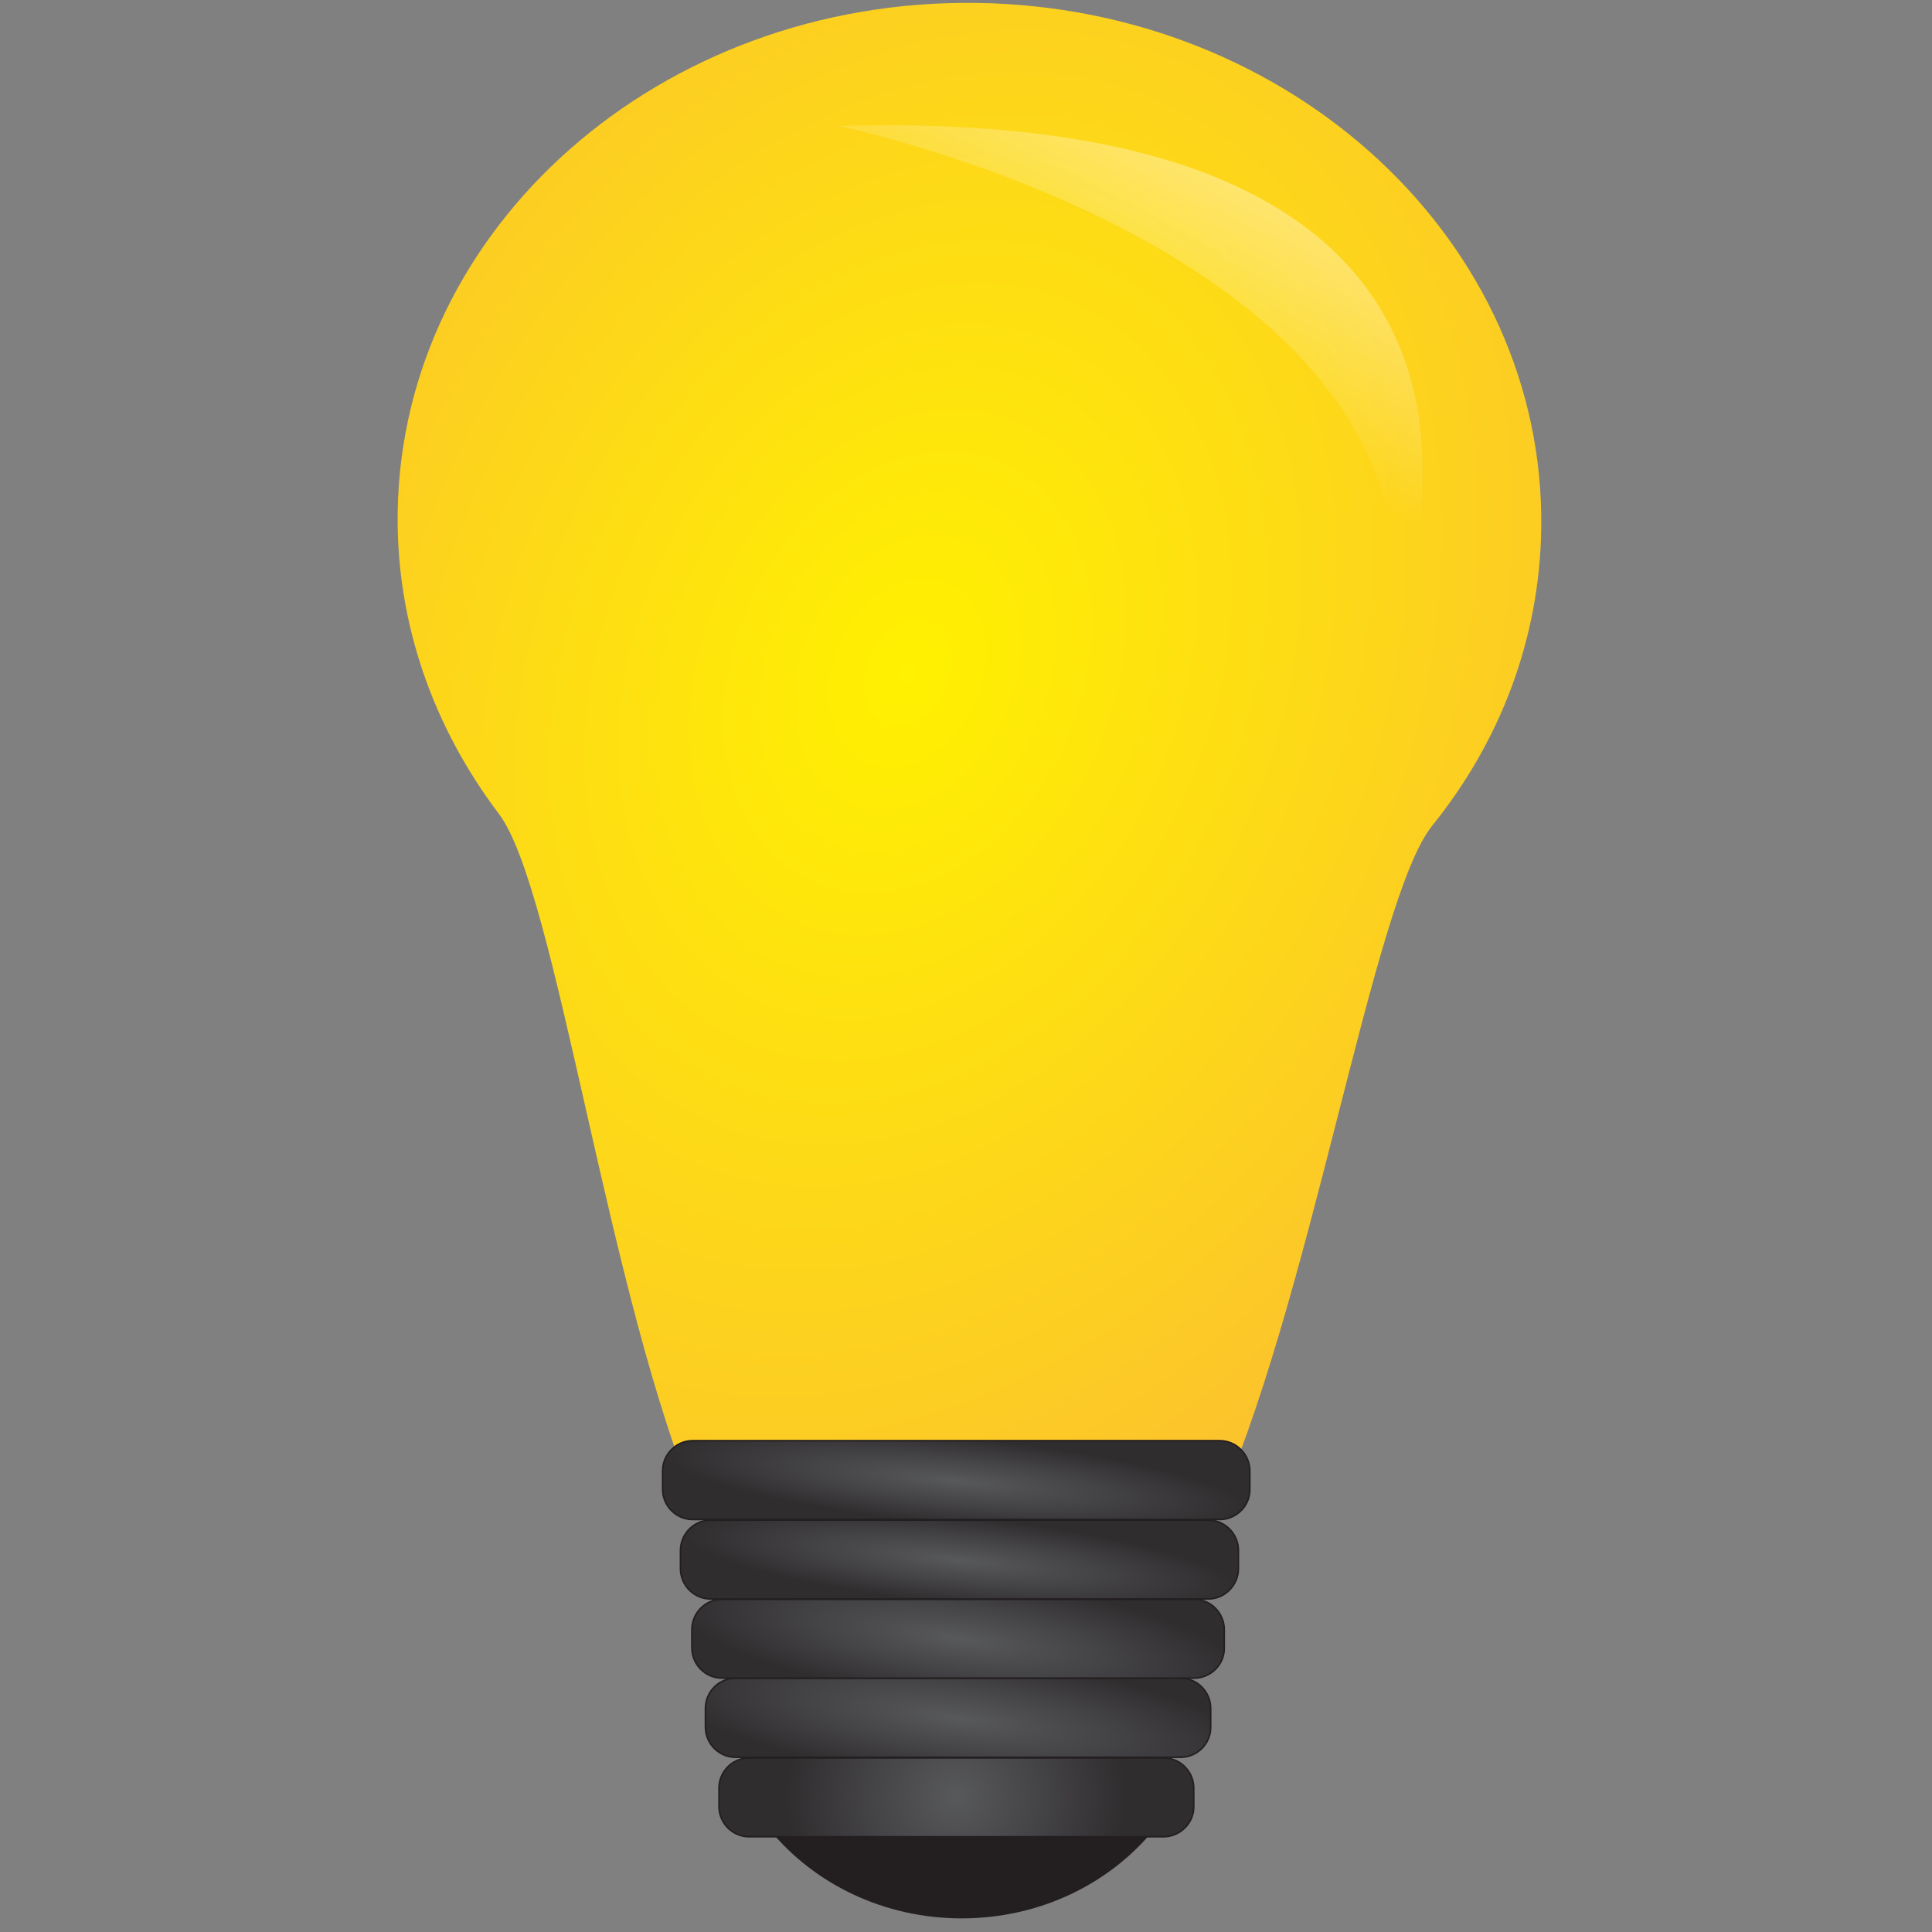 <?xml version="1.0" encoding="UTF-8" standalone="no"?>
<svg
   xmlns:dc="http://purl.org/dc/elements/1.1/"
   xmlns:cc="http://creativecommons.org/ns#"
   xmlns:rdf="http://www.w3.org/1999/02/22-rdf-syntax-ns#"
   xmlns:svg="http://www.w3.org/2000/svg"
   xmlns="http://www.w3.org/2000/svg"
   xmlns:sodipodi="http://sodipodi.sourceforge.net/DTD/sodipodi-0.dtd"
   xmlns:inkscape="http://www.inkscape.org/namespaces/inkscape"
   enable-background="new 0 0 1000 1000"
   version="1.1"
   viewBox="0 0 1000 1000"
   xml:space="preserve"
   id="svg3963"
   sodipodi:docname="bulb-on.svg"
   inkscape:version="0.92.3 (2405546, 2018-03-11)"><rect x="0" y="0" width="1000" height="1000" fill="#808080" stroke="none"/><defs
   id="defs3967" /><sodipodi:namedview
   pagecolor="#ffffff"
   bordercolor="#666666"
   borderopacity="1"
   objecttolerance="10"
   gridtolerance="10"
   guidetolerance="10"
   inkscape:pageopacity="0"
   inkscape:pageshadow="2"
   inkscape:window-width="1920"
   inkscape:window-height="1021"
   id="namedview3965"
   showgrid="false"
   inkscape:zoom="0.82"
   inkscape:cx="317.07317"
   inkscape:cy="523.32893"
   inkscape:window-x="0"
   inkscape:window-y="0"
   inkscape:window-maximized="1"
   inkscape:current-layer="svg3963" />
	<path
   d="m 398.622,947.338 c 22.803,27.687 58.681,45.611 99.184,45.611 40.503,0 76.381,-17.924 99.184,-45.611 z"
   id="path3861"
   inkscape:connector-curvature="0"
   style="fill:#231f20;stroke-width:1.597" />
		<radialGradient
   id="t"
   cx="744.48"
   cy="750.02"
   r="95.256"
   gradientTransform="matrix(1.645,0.22,-0.052,0.365,-689.182,451.906)"
   gradientUnits="userSpaceOnUse">
		<stop
   stop-color="#58595B"
   offset="0"
   id="stop3863" />
		<stop
   stop-color="#302D2F"
   offset="1"
   id="stop3865" />
	</radialGradient>
	<path
   d="m 611.022,909.569 h -230.26 c -8.611,0 -15.627,-7.042 -15.627,-15.684 v -9.602 c 0,-8.642 7.016,-15.684 15.627,-15.684 h 230.26 c 8.611,0 15.627,7.042 15.627,15.684 v 9.442 c 0.159,8.802 -7.016,15.844 -15.627,15.844 z"
   stroke-miterlimit="10"
   id="path3868"
   style="fill:url(#t);stroke:#231f20;stroke-width:0.815;stroke-miterlimit:10"
   inkscape:connector-curvature="0" />
		<radialGradient
   id="u"
   cx="739.41"
   cy="775.66"
   r="52.209"
   gradientTransform="matrix(1.691,0,0,1.6,-755.473,-311.206)"
   gradientUnits="userSpaceOnUse">
		<stop
   stop-color="#58595B"
   offset="0"
   id="stop3870" />
		<stop
   stop-color="#302D2F"
   offset="1"
   id="stop3872" />
	</radialGradient>
	<path
   d="m 602.252,950.699 h -214.473 c -8.611,0 -15.627,-7.042 -15.627,-15.684 v -9.442 c 0,-8.642 7.016,-15.684 15.627,-15.684 h 214.473 c 8.611,0 15.627,7.042 15.627,15.684 v 9.442 c 0.159,8.482 -7.016,15.684 -15.627,15.684 z"
   stroke-miterlimit="10"
   id="path3875"
   style="fill:url(#u);stroke:#231f20;stroke-width:0.815;stroke-miterlimit:10"
   inkscape:connector-curvature="0" />
		<radialGradient
   id="v"
   cx="739.41"
   cy="411.11"
   r="467.27"
   fx="737.99"
   fy="410.61"
   gradientTransform="matrix(0.673,-1.451,1.087,0.508,-473.43,1210.489)"
   gradientUnits="userSpaceOnUse">
		<stop
   stop-color="#FFF100"
   offset="0"
   id="stop3877" />
		<stop
   stop-color="#FAAF40"
   offset="1"
   id="stop3879" />
	</radialGradient>
	<path
   d="M 205.836,265.253 C 207.909,117.377 342.014,-0.731 505.46,1.509 668.906,3.75 799.822,125.539 797.749,273.415 c -0.797,57.614 -21.527,110.747 -56.449,153.957 -31.095,38.569 -63.146,249.82 -113.376,358.006 -37.951,81.62 -90.414,7.682 -133.308,7.202 -42.735,-0.64 -96.951,72.337 -132.511,-9.762 C 314.587,673.192 288.276,460.66 258.138,421.131 224.492,376.64 205.038,322.867 205.836,265.253 Z"
   id="path3882"
   style="fill:url(#v);stroke-width:1.597"
   inkscape:connector-curvature="0" />
	<linearGradient
   id="w"
   x1="843.92"
   x2="807.67"
   y1="245.57"
   y2="314.05"
   gradientUnits="userSpaceOnUse"
   gradientTransform="matrix(1.595,0,0,1.6,-707.708,-311.206)">
		<stop
   stop-color="#fff"
   stop-opacity=".4"
   offset="0"
   id="stop3884" />
		<stop
   stop-color="#fff"
   stop-opacity="0"
   offset="1"
   id="stop3886" />
	</linearGradient>
	<path
   d="m 434.022,65.205 c 0,0 322.746,66.576 284.795,266.304 0,0.16 123.422,-278.307 -284.795,-266.304 z"
   id="path3889"
   style="fill:url(#w);stroke-width:1.597"
   inkscape:connector-curvature="0" />
		<radialGradient
   id="x"
   cx="746.35"
   cy="724.39"
   r="90.386"
   gradientTransform="matrix(1.633,0.22,-0.053,0.373,-683.894,413.865)"
   gradientUnits="userSpaceOnUse">
		<stop
   stop-color="#58595B"
   offset="0"
   id="stop3891" />
		<stop
   stop-color="#302D2F"
   offset="1"
   id="stop3893" />
	</radialGradient>
	<path
   d="M 618.039,868.599 H 373.747 c -8.611,0 -15.627,-7.042 -15.627,-15.684 v -9.442 c 0,-8.642 7.016,-15.684 15.627,-15.684 h 244.292 c 8.611,0 15.627,7.042 15.627,15.684 v 9.442 c 0.159,8.642 -7.016,15.684 -15.627,15.684 z"
   stroke-miterlimit="10"
   id="path3896"
   style="fill:url(#x);stroke:#231f20;stroke-width:0.815;stroke-miterlimit:10"
   inkscape:connector-curvature="0" />
		<radialGradient
   id="y"
   cx="731.09"
   cy="673.12"
   r="85.893"
   gradientTransform="matrix(1.754,0.169,-0.031,0.263,-766.788,466.022)"
   gradientUnits="userSpaceOnUse">
		<stop
   stop-color="#58595B"
   offset="0"
   id="stop3898" />
		<stop
   stop-color="#302D2F"
   offset="1"
   id="stop3900" />
	</radialGradient>
	<path
   d="M 631.274,786.499 H 358.598 c -8.611,0 -15.627,-7.042 -15.627,-15.684 v -9.442 c 0,-8.642 7.016,-15.684 15.627,-15.684 H 631.274 c 8.611,0 15.627,7.042 15.627,15.684 v 9.442 c 0.159,8.642 -7.016,15.684 -15.627,15.684 z"
   stroke-miterlimit="10"
   id="path3903"
   style="fill:url(#y);stroke:#231f20;stroke-width:0.815;stroke-miterlimit:10"
   inkscape:connector-curvature="0" />
		<radialGradient
   id="z"
   cx="742.35"
   cy="698.75"
   r="85.893"
   gradientTransform="matrix(1.667,0.169,-0.029,0.263,-720.587,498.413)"
   gradientUnits="userSpaceOnUse">
		<stop
   stop-color="#58595B"
   offset="0"
   id="stop3905" />
		<stop
   stop-color="#302D2F"
   offset="1"
   id="stop3907" />
	</radialGradient>
	<path
   d="M 625.374,827.629 H 367.847 c -8.611,0 -15.627,-7.042 -15.627,-15.684 v -9.442 c 0,-8.642 7.016,-15.684 15.627,-15.684 H 625.374 c 8.611,0 15.627,7.042 15.627,15.684 v 9.442 c 0,8.482 -7.016,15.684 -15.627,15.684 z"
   stroke-miterlimit="10"
   id="path3910"
   style="fill:url(#z);stroke:#231f20;stroke-width:0.815;stroke-miterlimit:10"
   inkscape:connector-curvature="0" />
	
		<radialGradient
   id="aa"
   cx="302.31"
   cy="750.02"
   r="95.256"
   gradientTransform="matrix(1.031 .137 -.033 .228 7.248 537.6)"
   gradientUnits="userSpaceOnUse">
		<stop
   stop-color="#58595B"
   offset="0"
   id="stop3914" />
		<stop
   stop-color="#302D2F"
   offset="1"
   id="stop3916" />
	</radialGradient>
	
		<radialGradient
   id="ab"
   cx="305.27"
   cy="775.66"
   r="52.209"
   gradientTransform="matrix(1.061 0 0 1 -29.954 0)"
   gradientUnits="userSpaceOnUse">
		<stop
   stop-color="#58595B"
   offset="0"
   id="stop3921" />
		<stop
   stop-color="#302D2F"
   offset="1"
   id="stop3923" />
	</radialGradient>
	
		<radialGradient
   id="o"
   cx="278.97"
   cy="411.11"
   r="467.27"
   fx="277.55"
   fy="410.61"
   gradientTransform="matrix(.422 -.906 .682 .318 -119.13 533.44)"
   gradientUnits="userSpaceOnUse">
		<stop
   stop-color="#fff"
   offset="0"
   id="stop3928" />
		<stop
   stop-color="#BCBEC0"
   offset="1"
   id="stop3930" />
	</radialGradient>
	
	<linearGradient
   id="p"
   x1="383.49"
   x2="347.23"
   y1="245.57"
   y2="314.05"
   gradientUnits="userSpaceOnUse">
		<stop
   stop-color="#fff"
   stop-opacity=".4"
   offset="0"
   id="stop3935" />
		<stop
   stop-color="#fff"
   stop-opacity="0"
   offset="1"
   id="stop3937" />
	</linearGradient>
	
		<radialGradient
   id="q"
   cx="300.87"
   cy="724.39"
   r="90.386"
   gradientTransform="matrix(1.024 .138 -.033 .233 10.556 514.34)"
   gradientUnits="userSpaceOnUse">
		<stop
   stop-color="#58595B"
   offset="0"
   id="stop3942" />
		<stop
   stop-color="#302D2F"
   offset="1"
   id="stop3944" />
	</radialGradient>
	
		<radialGradient
   id="r"
   cx="314.86"
   cy="673.12"
   r="85.893"
   gradientTransform="matrix(1.1 .105 -.019 .164 -39.611 529.49)"
   gradientUnits="userSpaceOnUse">
		<stop
   stop-color="#58595B"
   offset="0"
   id="stop3949" />
		<stop
   stop-color="#302D2F"
   offset="1"
   id="stop3951" />
	</radialGradient>
	
		<radialGradient
   id="s"
   cx="304.36"
   cy="698.75"
   r="85.893"
   gradientTransform="matrix(1.045 .105 -.018 .164 -10.638 552.02)"
   gradientUnits="userSpaceOnUse">
		<stop
   stop-color="#58595B"
   offset="0"
   id="stop3956" />
		<stop
   stop-color="#302D2F"
   offset="1"
   id="stop3958" />
	</radialGradient>
	
</svg>